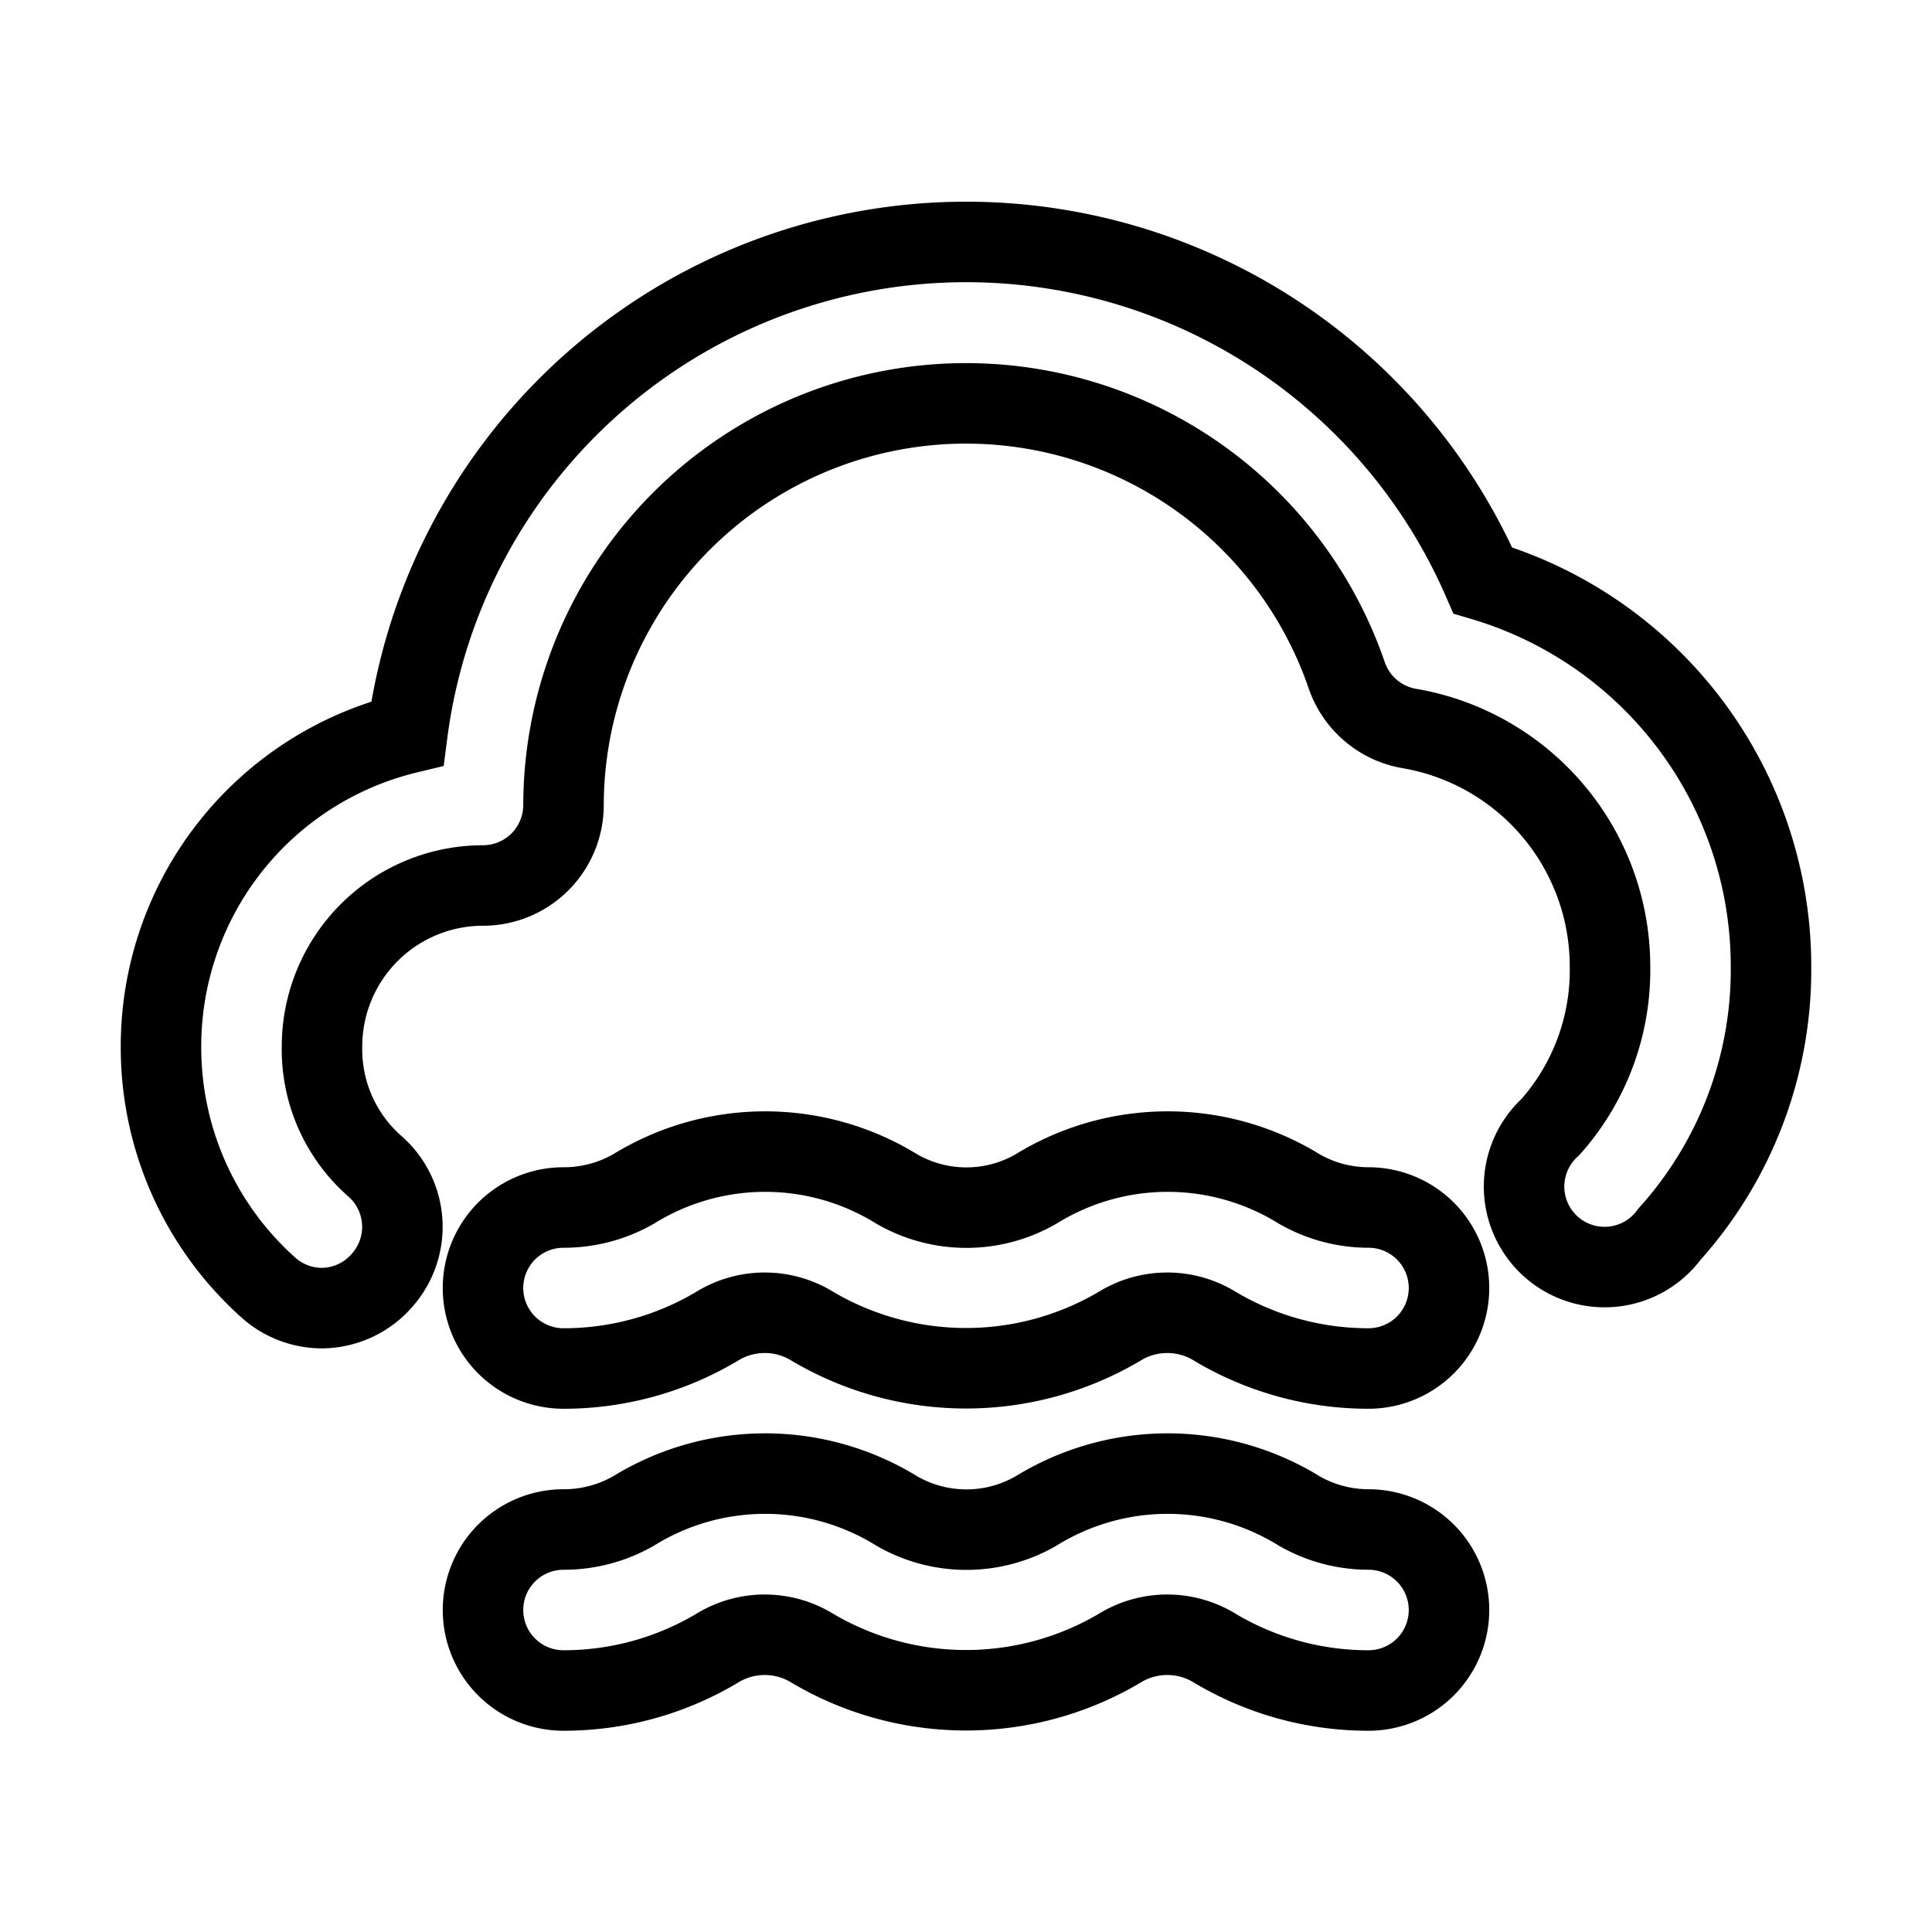 <svg xmlns="http://www.w3.org/2000/svg" viewBox="0 0 24 24" fill="none" stroke="currentColor"><path d="M17,15a1.73,1.73,0,0,1-.86-.23,3.11,3.11,0,0,0-3.27,0,1.73,1.73,0,0,1-1.73,0,3.11,3.11,0,0,0-3.27,0A1.74,1.74,0,0,1,7,15a1,1,0,0,0,0,2,3.72,3.72,0,0,0,1.9-.52,1.13,1.13,0,0,1,1.2,0,3.75,3.75,0,0,0,3.8,0,1.13,1.13,0,0,1,1.2,0A3.72,3.72,0,0,0,17,17a1,1,0,0,0,0-2Zm0,4a1.73,1.73,0,0,1-.86-.23,3.11,3.11,0,0,0-3.27,0,1.73,1.73,0,0,1-1.73,0,3.11,3.11,0,0,0-3.27,0A1.74,1.74,0,0,1,7,19a1,1,0,0,0,0,2,3.72,3.72,0,0,0,1.9-.52,1.13,1.13,0,0,1,1.2,0,3.75,3.75,0,0,0,3.8,0,1.13,1.13,0,0,1,1.2,0A3.72,3.72,0,0,0,17,21a1,1,0,0,0,0-2ZM18.42,7.21A7,7,0,0,0,5.06,9.11,4,4,0,0,0,2,13a4,4,0,0,0,1.34,3,1,1,0,0,0,.66.25,1,1,0,0,0,.75-.35,1,1,0,0,0-.09-1.41A1.93,1.93,0,0,1,4,13a2,2,0,0,1,2-2,1,1,0,0,0,1-1,5,5,0,0,1,9.73-1.61,1,1,0,0,0,.78.66A3,3,0,0,1,20,12a2.93,2.93,0,0,1-.74,2,1,1,0,1,0,1.48,1.33A4.91,4.91,0,0,0,22,12,5,5,0,0,0,18.42,7.21Z"/></svg>